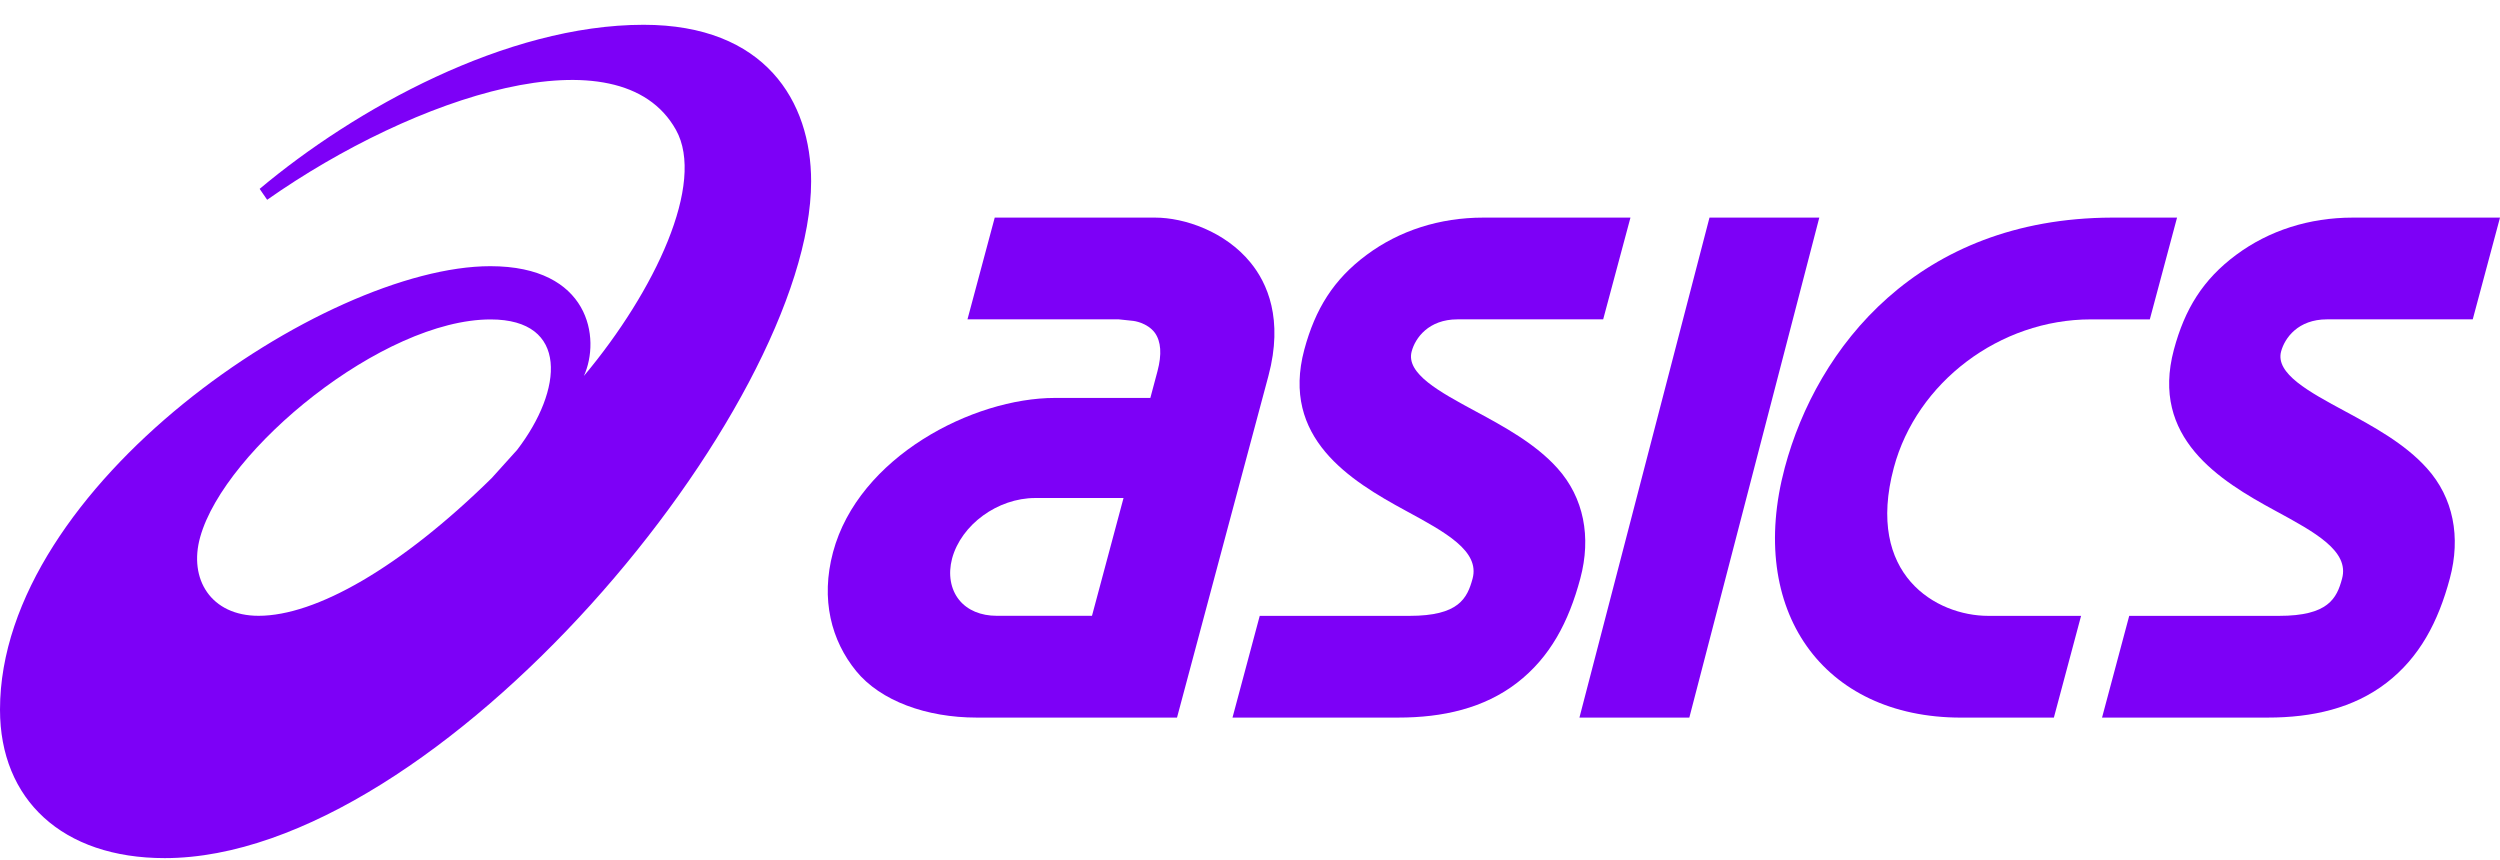 <svg width="93" height="32" viewBox="0 0 93 32" fill="none" xmlns="http://www.w3.org/2000/svg">
<path d="M9.619 22.908C7.853 22.908 7.005 21.548 7.448 19.975C8.363 16.715 14.243 11.883 18.25 11.883C21.172 11.883 20.95 14.502 19.237 16.736L18.29 17.786C14.894 21.125 11.745 22.908 9.619 22.908ZM23.941 0.922C18.827 0.924 13.196 4.058 9.659 7.026L9.938 7.432C15.428 3.577 23.045 1.07 25.145 4.83C26.254 6.813 24.372 10.819 21.721 13.985C22.355 12.586 21.936 9.902 18.24 9.902C12.096 9.902 0 18.055 0 26.399C0 29.742 2.315 31.922 6.128 31.922C16.333 31.922 30.174 15.165 30.174 6.748C30.174 3.775 28.467 0.922 23.941 0.922Z" fill="#7D00F7"/>
<path d="M37.081 22.908C36.486 22.908 35.992 22.701 35.683 22.321C35.36 21.924 35.264 21.361 35.417 20.779C35.757 19.517 37.114 18.526 38.511 18.526H41.795L40.622 22.908H37.081ZM46.521 9.77C45.581 8.613 44.061 8.095 42.972 8.095H37.004L35.99 11.88H41.62L42.159 11.937C42.164 11.937 42.676 11.997 42.961 12.381C43.191 12.703 43.225 13.18 43.059 13.806L42.793 14.803H39.246C36.194 14.803 31.938 16.996 30.989 20.54C30.517 22.306 30.931 23.837 31.848 24.962C32.757 26.078 34.474 26.694 36.328 26.694H39.613H39.611H43.785L45.743 19.369L47.185 13.985C47.751 11.868 47.138 10.524 46.521 9.77Z" fill="#7D00F7"/>
<path d="M87.522 8.095C85.907 8.095 84.406 8.574 83.186 9.48C81.954 10.393 81.275 11.492 80.869 13.006C79.99 16.289 82.566 17.873 84.635 18.996C86.119 19.802 87.403 20.496 87.125 21.525C86.929 22.263 86.607 22.91 84.781 22.91H79.207L78.196 26.694H84.365C86.02 26.694 87.546 26.349 88.776 25.403C90.008 24.454 90.704 23.131 91.134 21.517C91.547 19.981 91.268 18.514 90.281 17.419C89.459 16.5 88.275 15.861 87.233 15.297C85.897 14.577 84.637 13.897 84.857 13.074C84.992 12.575 85.485 11.88 86.564 11.88H91.986L93 8.095H87.522Z" fill="#7D00F7"/>
<path d="M55.176 8.095C53.562 8.095 52.061 8.574 50.841 9.48C49.609 10.393 48.929 11.492 48.52 13.006C47.643 16.289 50.221 17.873 52.289 18.996C53.774 19.802 55.055 20.496 54.78 21.525C54.581 22.263 54.261 22.91 52.435 22.91H46.862L45.849 26.694H52.018C53.674 26.694 55.201 26.349 56.431 25.403C57.664 24.454 58.358 23.131 58.788 21.517C59.2 19.981 58.921 18.514 57.938 17.419C57.115 16.5 55.93 15.861 54.886 15.297C53.552 14.577 52.293 13.897 52.514 13.074C52.646 12.575 53.142 11.88 54.219 11.88H59.638L60.653 8.095H55.176Z" fill="#7D00F7"/>
<path d="M63.593 8.095L58.755 26.694H62.843L67.678 8.095H63.593Z" fill="#7D00F7"/>
<path d="M78.554 8.095C71.356 8.121 67.59 12.922 66.394 17.395C64.978 22.698 67.797 26.695 72.951 26.695H76.404L77.416 22.91H73.963C72.034 22.91 69.381 21.389 70.451 17.395C71.3 14.22 74.39 11.881 77.78 11.881H79.973L80.986 8.096H78.554V8.095Z" fill="#7D00F7"/>
</svg>
